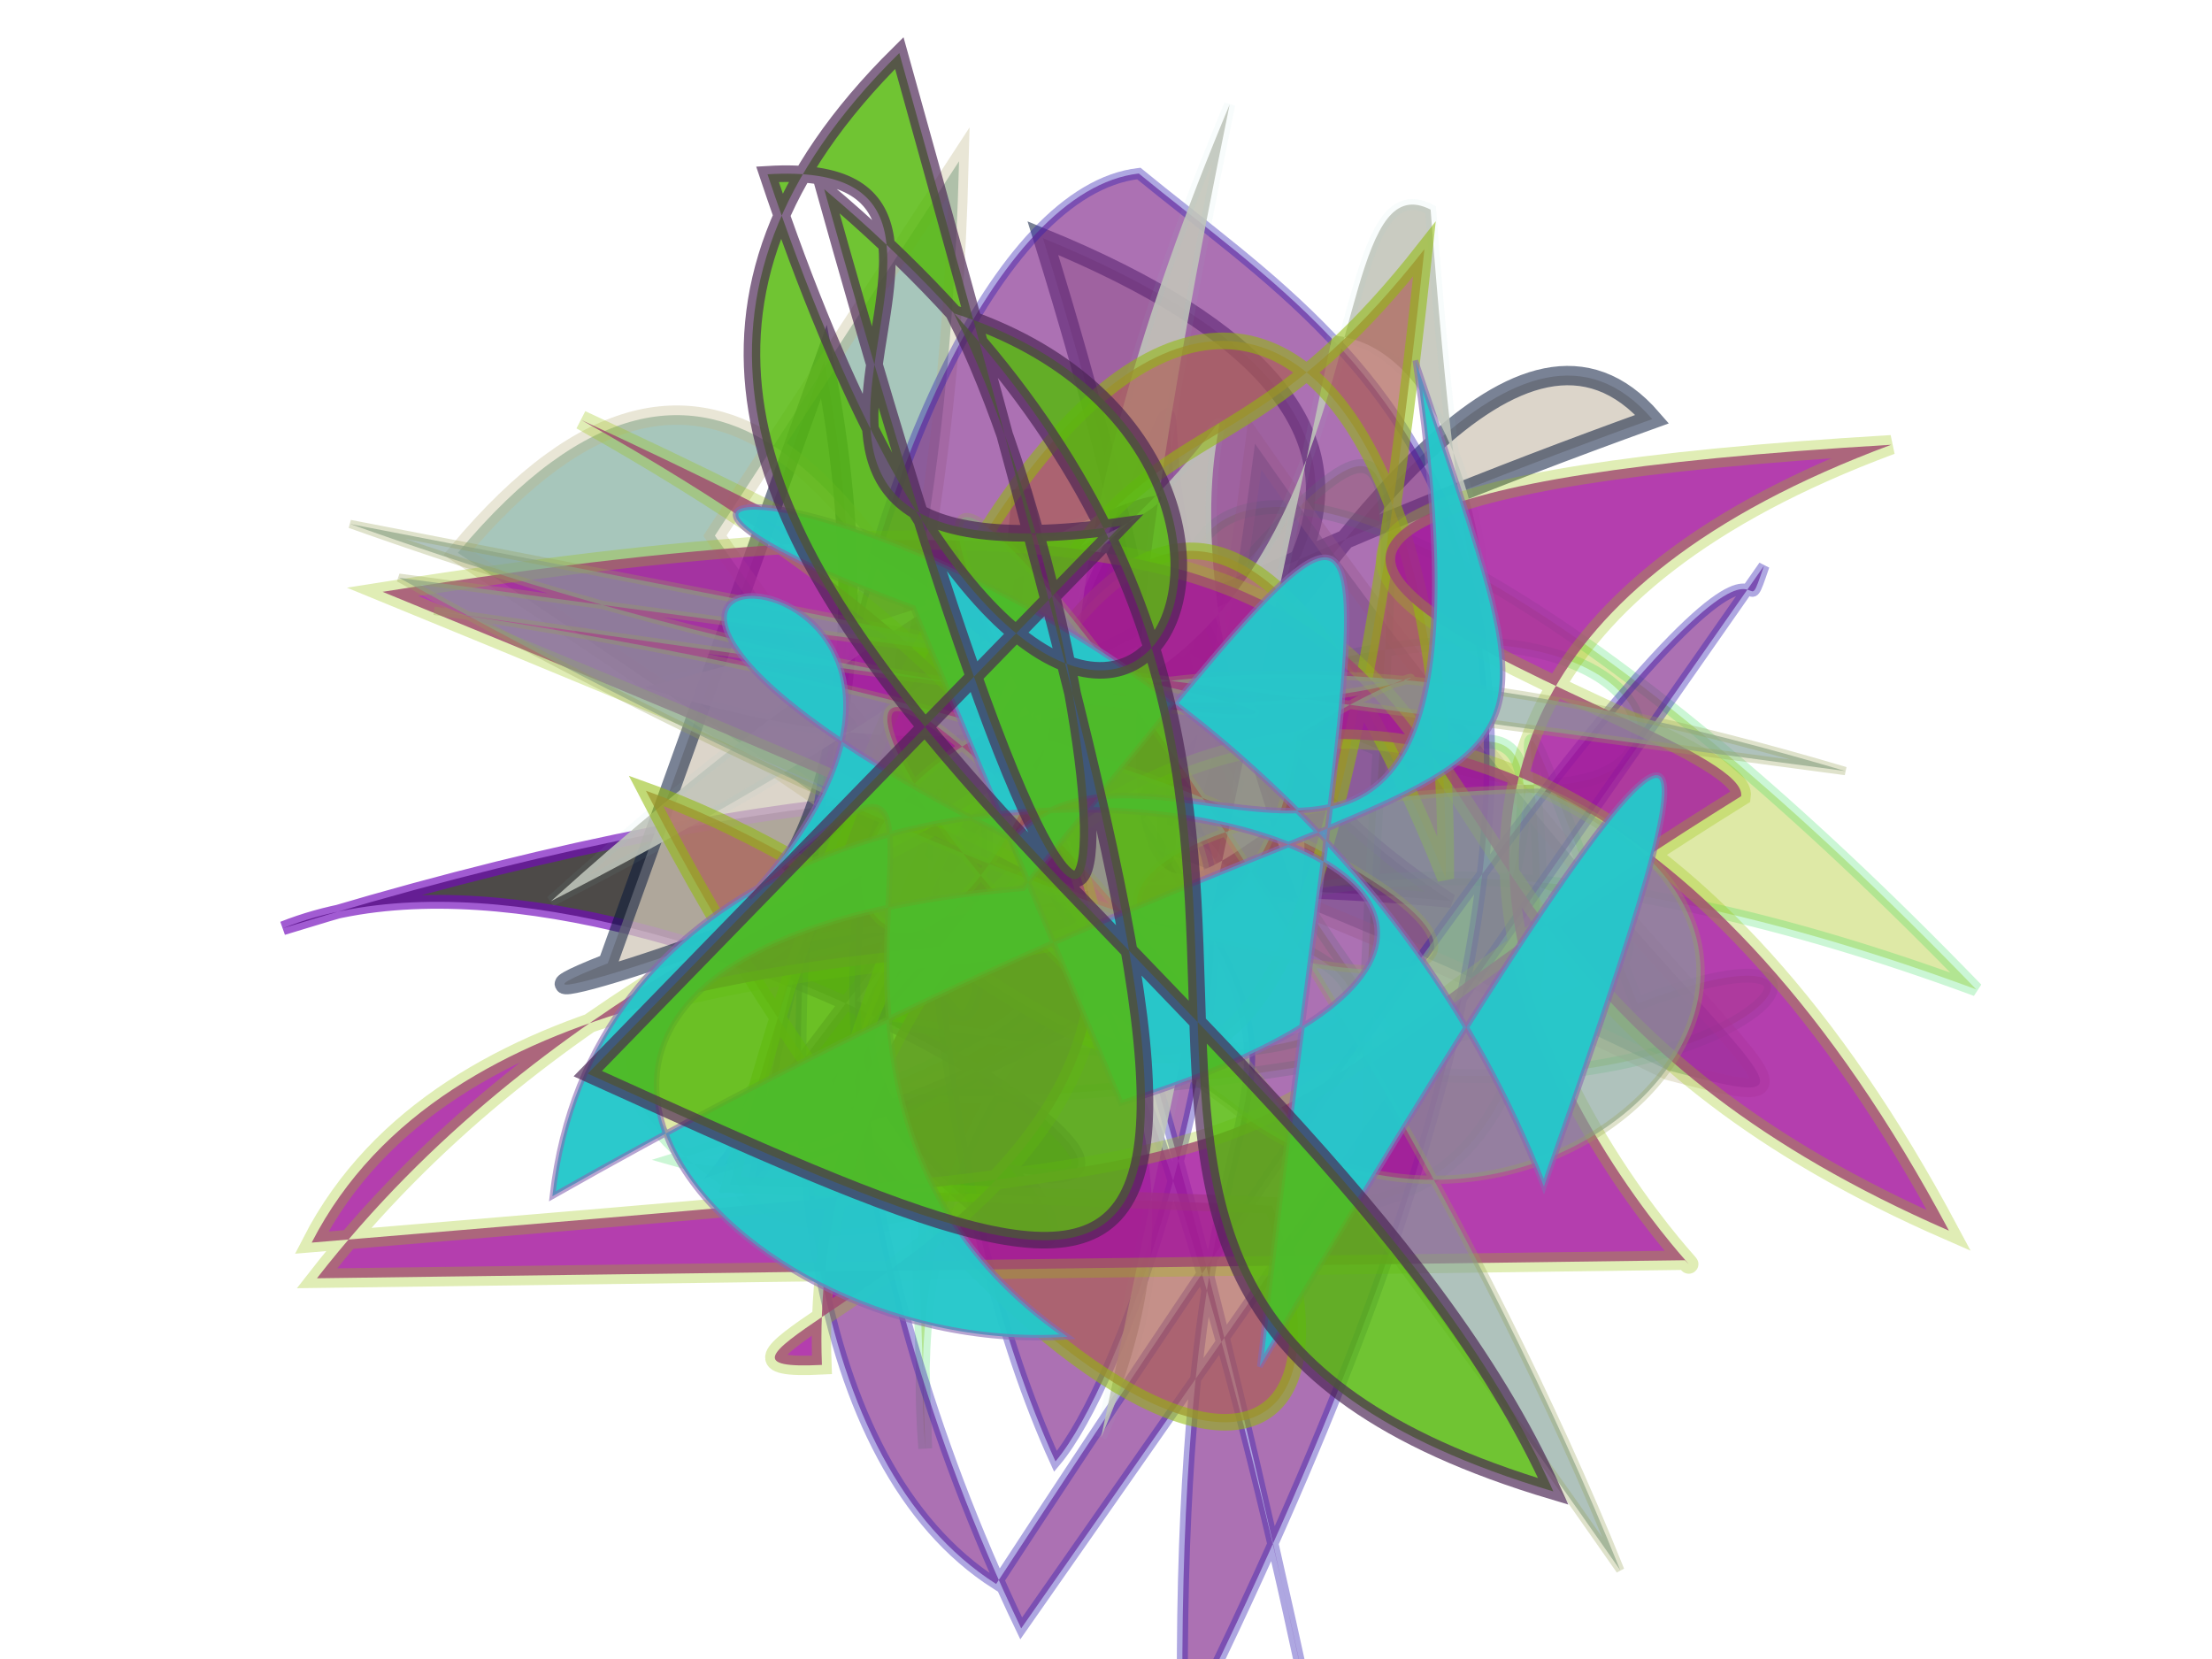 <svg xmlns="http://www.w3.org/2000/svg" xmlns:xlink="http://www.w3.org/1999/xlink" width="800" height="600" version="1.1" viewBox="0 0 800 600"><g fill="none" fill-rule="evenodd" stroke="none" stroke-width="1"><path fill="#292623" stroke="#7109BC" stroke-opacity=".796" stroke-width="5" d="M 584,296 C 276,169 314,322 651,464 C 527,423 443,155 503,224 C 513,104 610,490 321,200 C 386,411 141,458 435,330 Z" opacity=".831" transform="rotate(140.0 400 300)"/><path fill="#D0C7B8" stroke="#06173A" stroke-opacity=".72" stroke-width="7" d="M 451,109 C 288,342 182,112 644,339 C 657,195 172,427 467,193 C 336,391 416,358 538,135 C 669,464 124,151 240,204 Z" opacity=".745" transform="rotate(-46.0 400 300)"/><path fill="#A7C510" stroke="#2DDC55" stroke-opacity=".669" stroke-width="5" d="M 538,112 C 496,264 353,332 124,138 C 278,483 414,455 321,177 C 209,128 143,177 241,175 C 247,433 228,120 360,141 C 259,402 210,433 354,355 C 158,102 102,436 532,296 C 304,284 256,121 496,261 C 642,247 106,116 268,233 C 176,374 494,173 587,241 C 208,222 689,396 575,227 C 494,302 644,210 512,191 Z" opacity=".369" transform="rotate(160.0 400 300)"/><path fill="#297459" stroke="#BDB787" stroke-opacity=".836" stroke-width="7" d="M 230,349 C 421,357 540,301 179,427 C 112,140 651,496 321,173 C 593,183 658,138 592,190 C 220,378 422,393 175,197 Z" opacity=".41" transform="rotate(53.0 400 300)"/><path fill="#7D2088" stroke="#2C18B1" stroke-opacity=".6" stroke-width="4" d="M 571,491 C 525,492 686,486 130,356 C 165,198 581,138 627,230 C 589,338 572,491 102,438 C 408,322 291,467 472,227 C 117,366 532,162 237,224 C 639,343 250,387 179,361 C 319,223 692,122 131,475 C 613,174 338,145 118,370 Z" opacity=".633" transform="rotate(-70.0 400 300)"/><path fill="#C2C4B9" stroke="#94D4D5" stroke-opacity=".067" stroke-width="4" d="M 204,315 C 172,245 389,147 147,306 C 149,366 375,173 436,471 C 223,244 222,361 520,463 C 162,223 210,443 388,227 C 280,263 608,244 149,388 C 494,350 422,211 593,195 Z" opacity=".886" transform="rotate(119.0 400 300)"/><path fill="#AB5D53" stroke="#90BA08" stroke-opacity=".813" stroke-width="6" d="M 248,191 C 675,220 653,378 406,424 C 608,293 468,257 289,224 C 595,262 493,304 628,373 C 171,412 355,310 382,134 C 163,307 152,458 278,385 Z" opacity=".687" transform="rotate(-79.0 400 300)"/><path fill="#A3139C" stroke="#99C60D" stroke-opacity=".37" stroke-width="7" d="M 696,158 C 518,356 244,276 579,461 C 176,196 622,116 516,114 C 510,311 254,465 106,134 C 376,275 153,448 655,404 C 134,147 587,353 697,171 C 269,177 406,171 170,296 C 164,324 487,423 107,419 C 386,337 183,108 202,130 Z" opacity=".815" transform="rotate(176.0 400 300)"/><path fill="#84A198" stroke="#96A257" stroke-opacity=".471" stroke-width="3" d="M 133,349 C 689,340 615,168 150,353 C 680,141 320,268 108,341 C 490,271 499,129 443,236 C 496,365 315,339 528,209 C 681,190 624,385 488,364 C 275,343 162,189 695,439 C 487,276 153,146 368,286 C 396,495 152,260 621,148 Z" opacity=".651" transform="rotate(30.0 400 300)"/><path fill="#25C8CB" stroke="#8867B2" stroke-opacity=".618" stroke-width="2" d="M 395,399 C 689,340 238,181 187,411 C 568,245 576,356 529,143 C 540,408 425,246 366,300 C 138,153 409,185 269,311 C 392,218 245,377 367,481 C 237,476 134,313 368,318 C 539,150 512,156 435,499 C 663,193 614,297 544,445 C 471,177 146,118 339,213 Z" opacity=".971" transform="rotate(-6.0 400 300)"/><path fill="#55B90D" stroke="#4B2453" stroke-opacity=".809" stroke-width="6" d="M 294,478 C 559,433 560,432 181,109 C 131,358 486,295 668,408 C 419,486 521,201 186,165 C 548,473 372,244 250,176 C 416,127 450,390 166,172 C 256,103 207,328 343,206 Z" opacity=".836" transform="rotate(34.0 400 300)"/></g></svg>
